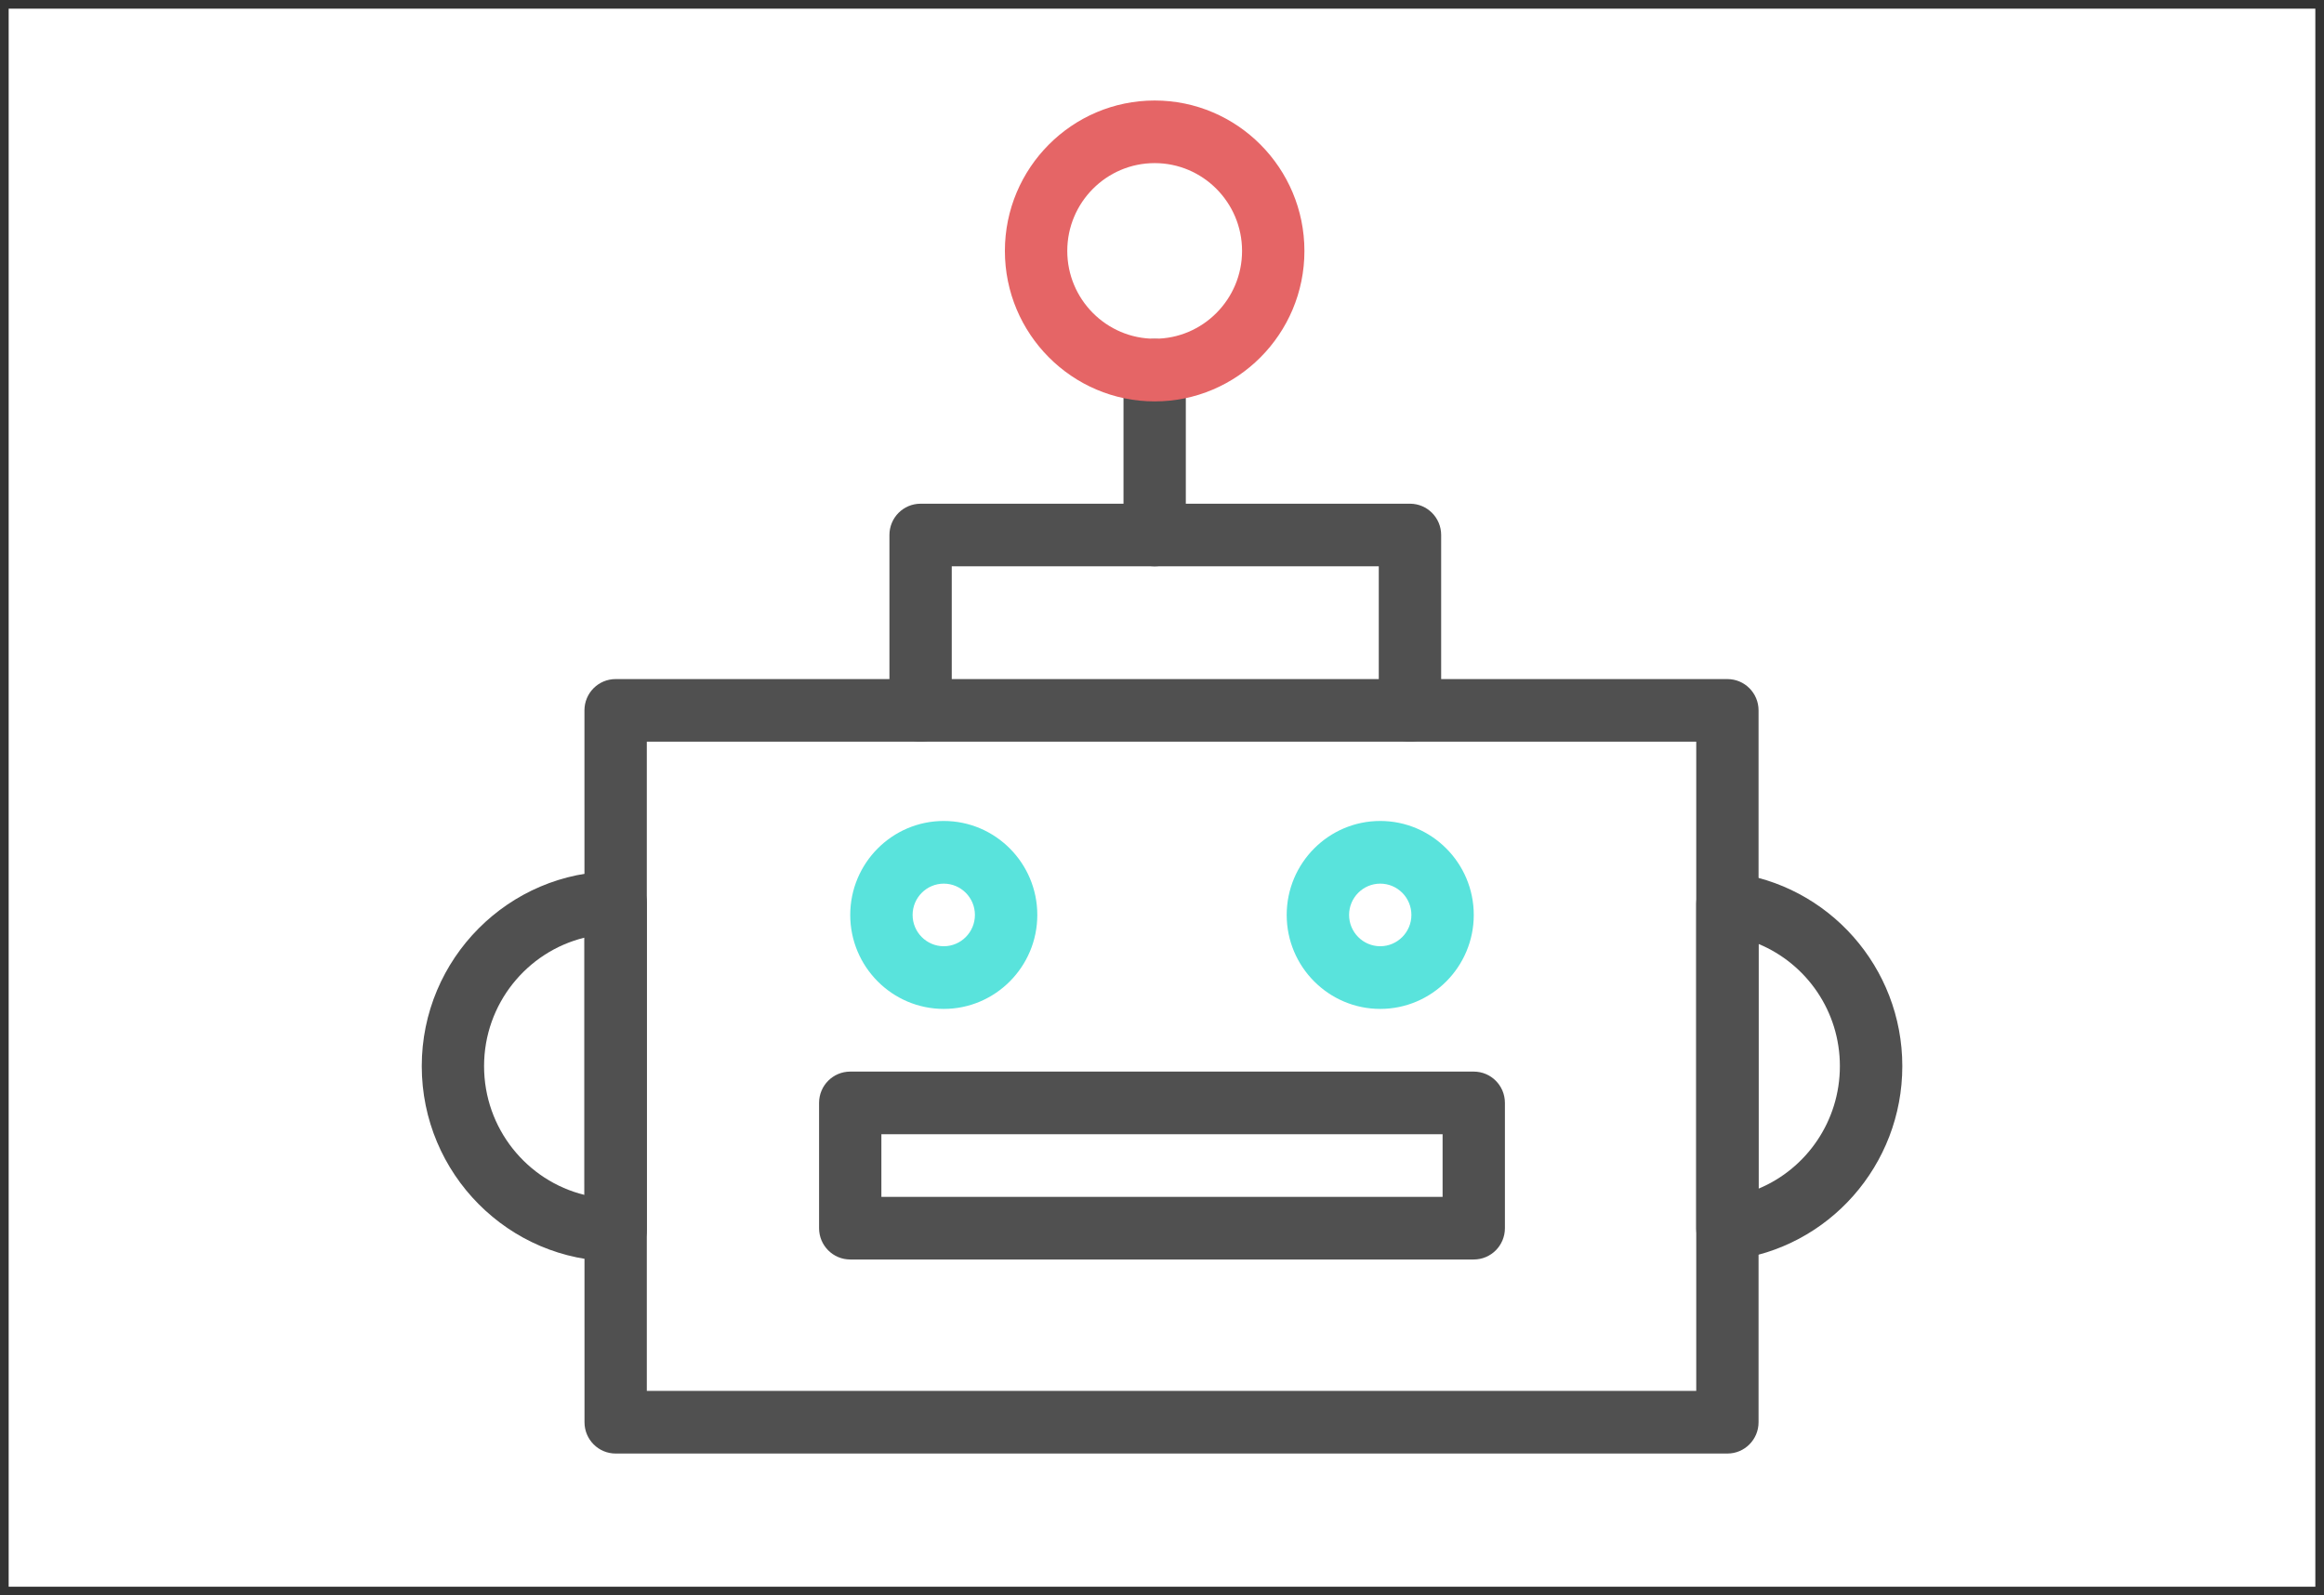 <?xml version="1.0" encoding="UTF-8"?>
<svg width="134px" height="92px" viewBox="0 0 134 92" version="1.1" xmlns="http://www.w3.org/2000/svg" xmlns:xlink="http://www.w3.org/1999/xlink">
    <rect x="0" y="0" width="134" height="92" fill="#333333" stroke="none"/>
    <!-- Generator: Sketch 48.2 (47327) - http://www.bohemiancoding.com/sketch -->
    <title>Artboard Copy</title>
    <desc>Created with Sketch.</desc>
    <defs></defs>
    <g id="Icons" stroke="none" stroke-width="1" fill="none" fill-rule="evenodd">
        <g id="Artboard-Copy">
            <g id="icon-dev" transform="translate(1, 1)">
                <rect id="Rectangle-212" stroke="#FFFFFF" fill="#FFFFFF" fill-rule="nonzero" x="0" y="0" width="132" height="90"></rect>
                <g id="noun_16323" transform="translate(23, 4)">
                    <g id="Group">
                        <g id="Page-1">
                            <path d="M11.499,67.736 C5.335,67.736 0.318,62.687 0.318,56.479 C0.318,50.286 5.335,45.244 11.499,45.244 C12.492,45.244 13.295,46.051 13.295,47.049 L13.295,65.931 C13.295,66.926 12.488,67.736 11.499,67.736 L11.499,67.736 Z M9.699,49.071 C6.379,49.885 3.911,52.898 3.911,56.479 C3.911,60.071 6.379,63.091 9.699,63.905 L9.699,49.071 Z" id="Fill-1" fill="#505050"></path>
                            <path d="M75.601,78.82 L11.499,78.82 C10.506,78.82 9.702,78.013 9.702,77.015 L9.699,35.965 C9.699,34.967 10.502,34.16 11.495,34.16 L75.601,34.16 C76.594,34.16 77.397,34.967 77.397,35.965 L77.397,77.015 C77.397,78.013 76.594,78.82 75.601,78.82 L75.601,78.82 Z M13.295,75.206 L73.804,75.206 L73.804,37.77 L13.295,37.77 L13.295,75.206 Z" id="Fill-2" fill="#505050"></path>
                            <path d="M75.601,67.67 C75.162,67.67 74.735,67.508 74.407,67.215 C74.023,66.87 73.804,66.382 73.804,65.865 L73.804,47.115 C73.804,46.598 74.023,46.106 74.407,45.765 C74.79,45.42 75.305,45.266 75.812,45.321 C81.439,45.989 85.686,50.784 85.686,56.479 C85.686,62.185 81.442,66.991 75.812,67.659 C75.743,67.666 75.67,67.67 75.601,67.67 L75.601,67.67 Z M77.397,49.434 L77.397,63.545 C80.172,62.39 82.086,59.638 82.086,56.479 C82.089,53.331 80.176,50.586 77.397,49.434 L77.397,49.434 Z" id="Fill-3" fill="#505050"></path>
                            <path d="M57.296,37.77 C56.302,37.77 55.499,36.963 55.499,35.965 L55.499,27.658 L30.877,27.658 L30.877,35.965 C30.877,36.963 30.074,37.77 29.08,37.77 C28.087,37.77 27.284,36.963 27.284,35.965 L27.284,25.852 C27.284,24.854 28.087,24.047 29.08,24.047 L57.3,24.047 C58.293,24.047 59.096,24.854 59.096,25.852 L59.096,35.965 C59.092,36.963 58.289,37.77 57.296,37.77 L57.296,37.77 Z" id="Fill-5" fill="#505050"></path>
                            <path d="M42.577,27.658 C41.583,27.658 40.78,26.85 40.78,25.852 L40.78,16.346 C40.78,15.348 41.583,14.541 42.577,14.541 C43.57,14.541 44.373,15.348 44.373,16.346 L44.373,25.852 C44.373,26.847 43.57,27.658 42.577,27.658 Z" id="Fill-7" fill="#505050"></path>
                            <path d="M30.417,53.18 C27.445,53.18 25.024,50.751 25.024,47.761 C25.024,44.774 27.441,42.342 30.417,42.342 C33.389,42.342 35.81,44.771 35.81,47.761 C35.81,50.748 33.389,53.18 30.417,53.18 Z M30.417,45.956 C29.427,45.956 28.62,46.767 28.62,47.761 C28.62,48.755 29.427,49.566 30.417,49.566 C31.406,49.566 32.213,48.755 32.213,47.761 C32.213,46.763 31.406,45.956 30.417,45.956 Z" id="Fill-8" fill="#59E3DC"></path>
                            <path d="M55.583,53.18 C52.611,53.18 50.19,50.751 50.19,47.761 C50.19,44.774 52.607,42.342 55.583,42.342 C58.555,42.342 60.976,44.771 60.976,47.761 C60.976,50.748 58.559,53.18 55.583,53.18 Z M55.583,45.956 C54.594,45.956 53.787,46.767 53.787,47.761 C53.787,48.755 54.594,49.566 55.583,49.566 C56.573,49.566 57.38,48.755 57.38,47.761 C57.38,46.763 56.576,45.956 55.583,45.956 Z" id="Fill-9" fill="#59E3DC"></path>
                            <path d="M60.976,67.63 L25.023,67.63 C24.03,67.63 23.227,66.822 23.227,65.824 L23.227,58.6 C23.227,57.602 24.03,56.795 25.023,56.795 L60.976,56.795 C61.969,56.795 62.772,57.602 62.772,58.6 L62.772,65.824 C62.772,66.822 61.969,67.63 60.976,67.63 Z M26.82,64.019 L59.179,64.019 L59.179,60.405 L26.82,60.405 L26.82,64.019 Z" id="Fill-10" fill="#505050"></path>
                            <path d="M42.577,18.147 C37.815,18.147 33.941,14.254 33.941,9.47 C33.941,4.685 37.815,0.796 42.577,0.796 C47.338,0.796 51.212,4.689 51.212,9.473 C51.212,14.258 47.338,18.147 42.577,18.147 Z M42.577,4.406 C39.798,4.406 37.538,6.677 37.538,9.47 C37.538,12.262 39.798,14.533 42.577,14.533 C45.355,14.533 47.616,12.262 47.616,9.47 C47.616,6.677 45.355,4.406 42.577,4.406 Z" id="Fill-4" fill="#E56566"></path>
                        </g>
                    </g>
                </g>
            </g>
        </g>
    </g>
</svg>
